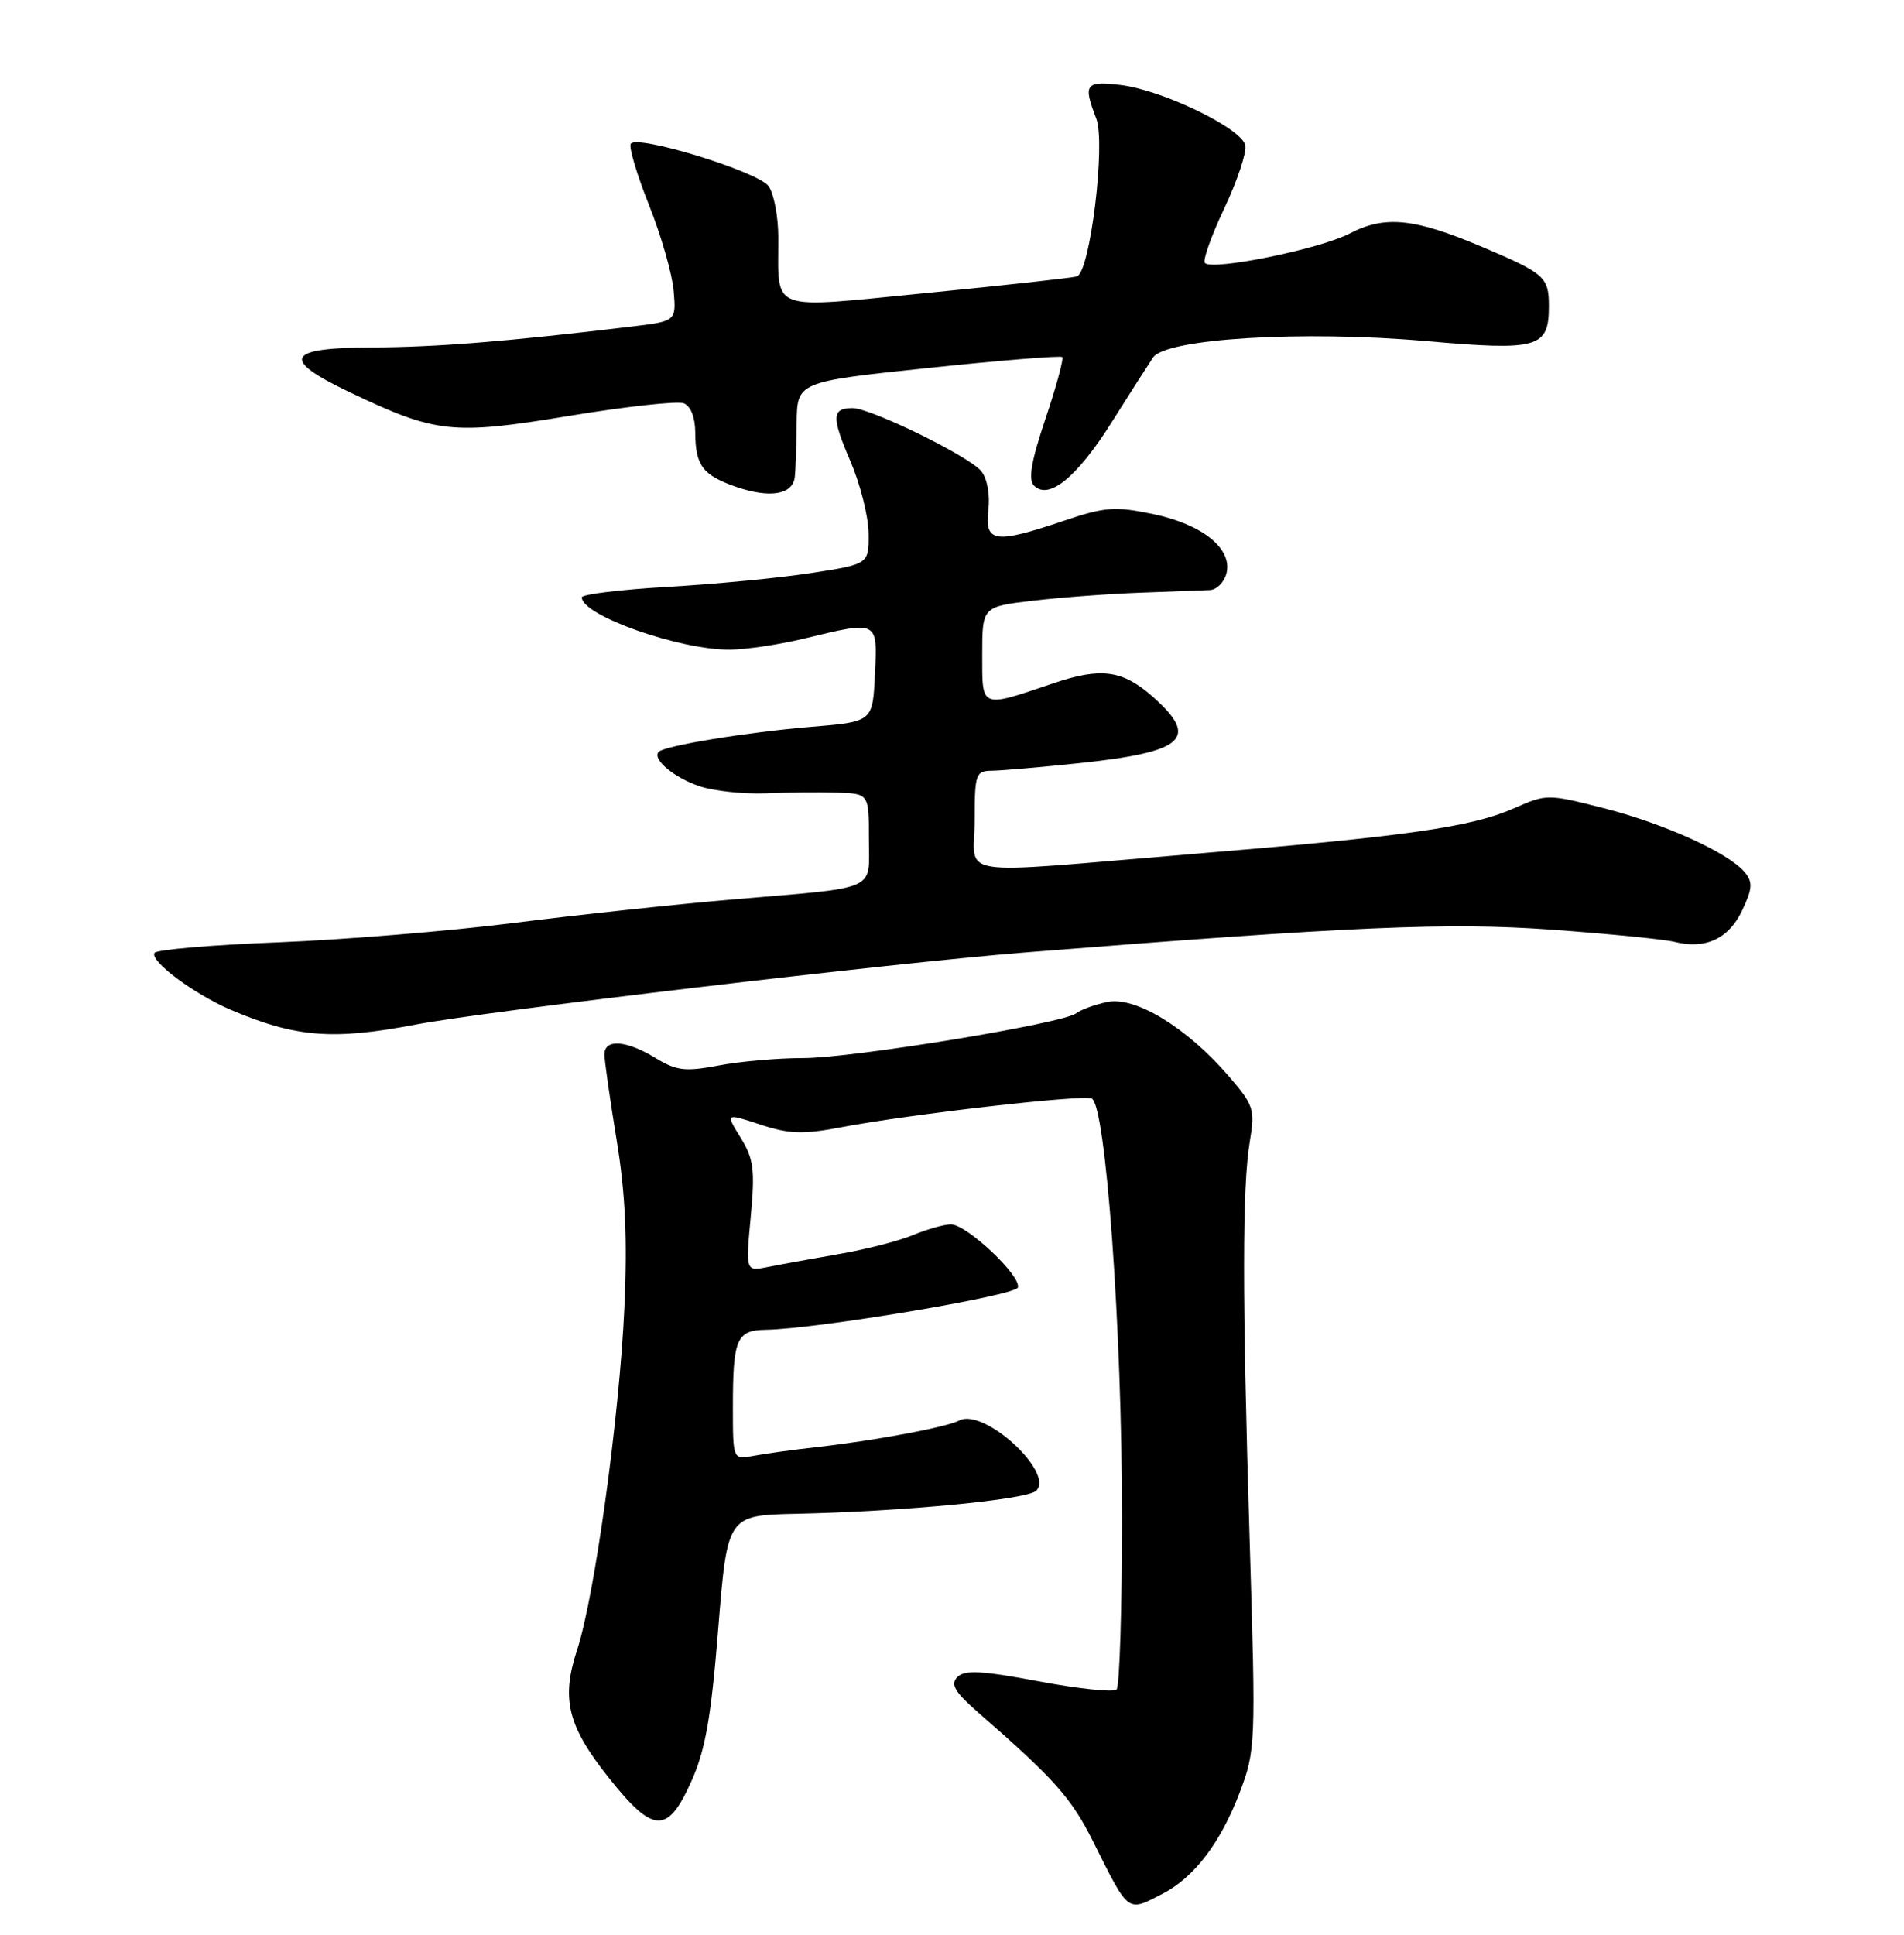 <?xml version="1.0" encoding="UTF-8" standalone="no"?>
<!DOCTYPE svg PUBLIC "-//W3C//DTD SVG 1.1//EN" "http://www.w3.org/Graphics/SVG/1.1/DTD/svg11.dtd" >
<svg xmlns="http://www.w3.org/2000/svg" xmlns:xlink="http://www.w3.org/1999/xlink" version="1.1" viewBox="0 0 252 256">
 <g >
 <path fill="currentColor"
d=" M 153.93 250.54 C 158.05 248.40 161.54 243.82 164.04 237.27 C 166.19 231.62 166.22 230.94 165.40 204.00 C 164.40 171.19 164.41 157.07 165.42 151.00 C 166.12 146.79 165.94 146.23 162.59 142.35 C 157.08 135.96 150.23 131.79 146.53 132.58 C 144.86 132.94 143.03 133.61 142.45 134.07 C 140.76 135.42 112.85 140.00 106.29 140.00 C 102.98 140.00 97.96 140.44 95.12 140.98 C 90.67 141.82 89.53 141.68 86.74 139.98 C 82.88 137.63 80.00 137.43 80.00 139.51 C 80.00 140.34 80.72 145.40 81.60 150.76 C 82.77 157.83 83.05 163.93 82.64 173.00 C 81.99 187.41 78.69 211.29 76.38 218.31 C 74.24 224.81 75.13 228.39 80.59 235.25 C 86.46 242.63 88.34 242.72 91.48 235.75 C 93.35 231.61 94.11 227.34 95.06 215.50 C 96.27 200.50 96.27 200.50 105.39 200.30 C 119.52 200.00 135.98 198.42 137.15 197.25 C 139.58 194.82 130.20 186.25 126.97 187.95 C 125.25 188.85 115.83 190.61 108.00 191.49 C 104.97 191.83 101.26 192.34 99.75 192.63 C 97.00 193.16 97.00 193.16 97.00 186.16 C 97.00 177.15 97.48 176.01 101.36 175.95 C 108.12 175.84 134.35 171.45 134.72 170.36 C 135.21 168.86 127.97 162.02 125.87 162.01 C 124.98 162.00 122.72 162.64 120.86 163.41 C 119.01 164.19 114.56 165.33 110.99 165.94 C 107.42 166.56 103.19 167.33 101.60 167.65 C 98.69 168.23 98.69 168.23 99.36 161.01 C 99.94 154.79 99.76 153.34 98.02 150.53 C 96.01 147.28 96.01 147.28 100.63 148.80 C 104.46 150.06 106.29 150.12 111.37 149.15 C 120.36 147.44 143.11 144.83 144.48 145.35 C 146.34 146.07 148.50 175.79 148.50 200.67 C 148.50 212.86 148.18 223.16 147.78 223.55 C 147.38 223.95 142.76 223.46 137.49 222.47 C 129.94 221.05 127.67 220.93 126.71 221.90 C 125.76 222.87 126.35 223.87 129.50 226.62 C 139.51 235.34 141.80 237.91 144.64 243.59 C 149.48 253.28 149.13 253.02 153.93 250.54 Z  M 55.00 135.57 C 64.33 133.79 117.98 127.44 135.50 126.04 C 178.95 122.57 191.66 122.02 205.36 123.01 C 212.98 123.56 220.29 124.29 221.61 124.62 C 225.71 125.65 228.80 124.22 230.57 120.49 C 231.95 117.59 232.01 116.72 230.93 115.42 C 228.80 112.85 220.33 109.00 212.28 106.94 C 204.86 105.05 204.68 105.05 200.43 106.93 C 194.73 109.45 186.30 110.65 157.59 113.02 C 125.42 115.68 129.00 116.25 129.00 108.50 C 129.00 102.43 129.15 102.00 131.25 101.98 C 132.49 101.97 137.69 101.52 142.81 100.98 C 156.86 99.50 158.83 97.69 152.47 92.10 C 148.55 88.67 145.69 88.29 139.50 90.38 C 129.69 93.70 130.00 93.83 130.00 86.66 C 130.00 80.27 130.00 80.27 136.75 79.48 C 140.46 79.04 146.88 78.57 151.00 78.42 C 155.12 78.27 159.24 78.12 160.13 78.08 C 161.03 78.03 162.02 77.05 162.32 75.89 C 163.17 72.62 159.18 69.39 152.61 68.02 C 147.56 66.97 146.24 67.07 140.77 68.92 C 131.67 71.99 130.31 71.80 130.81 67.49 C 131.05 65.42 130.66 63.29 129.86 62.33 C 128.22 60.34 115.25 54.00 112.84 54.00 C 110.08 54.00 110.04 55.18 112.55 61.01 C 113.85 64.03 114.94 68.33 114.96 70.58 C 115.00 74.65 115.00 74.65 107.25 75.84 C 102.99 76.49 94.44 77.31 88.25 77.66 C 82.06 78.02 77.00 78.64 77.00 79.04 C 77.00 81.44 90.00 86.03 96.65 85.96 C 98.77 85.94 103.20 85.28 106.50 84.48 C 116.28 82.12 116.14 82.05 115.80 89.25 C 115.50 95.50 115.50 95.50 107.40 96.17 C 98.89 96.88 88.01 98.66 87.19 99.47 C 86.25 100.42 89.22 102.92 92.62 104.04 C 94.52 104.67 98.42 105.08 101.29 104.97 C 104.15 104.85 108.41 104.81 110.75 104.88 C 115.00 105.00 115.00 105.00 115.00 110.98 C 115.00 118.03 116.54 117.34 97.00 119.01 C 89.58 119.64 76.53 121.04 68.00 122.12 C 59.47 123.20 45.40 124.35 36.72 124.69 C 28.03 125.03 20.71 125.65 20.45 126.09 C 19.79 127.15 25.70 131.55 30.55 133.62 C 39.12 137.27 44.04 137.66 55.00 135.57 Z  M 105.19 63.13 C 105.30 62.24 105.41 59.03 105.44 56.01 C 105.50 50.52 105.50 50.52 122.85 48.69 C 132.39 47.68 140.37 47.04 140.59 47.25 C 140.80 47.47 139.81 51.14 138.37 55.41 C 136.48 61.04 136.06 63.46 136.86 64.26 C 138.81 66.21 142.55 63.15 147.14 55.86 C 149.54 52.05 152.00 48.21 152.60 47.31 C 154.31 44.79 172.40 43.70 188.72 45.13 C 203.63 46.44 205.00 46.05 205.00 40.50 C 205.00 36.66 204.46 36.18 196.19 32.68 C 187.18 28.86 183.30 28.47 178.63 30.90 C 174.66 32.96 160.51 35.84 159.47 34.80 C 159.15 34.49 160.30 31.25 162.02 27.61 C 163.74 23.97 165.00 20.21 164.82 19.25 C 164.41 17.01 153.83 11.89 148.25 11.24 C 143.65 10.70 143.33 11.14 145.09 15.68 C 146.36 18.97 144.28 35.99 142.54 36.57 C 141.97 36.76 133.09 37.74 122.81 38.75 C 101.42 40.85 103.04 41.45 103.01 31.44 C 103.01 28.66 102.42 25.59 101.72 24.63 C 100.30 22.69 84.26 17.77 83.48 19.03 C 83.21 19.47 84.30 23.13 85.91 27.16 C 87.52 31.20 88.98 36.30 89.16 38.50 C 89.50 42.50 89.50 42.50 83.50 43.22 C 67.14 45.19 57.68 45.95 49.25 45.97 C 37.84 46.01 37.08 47.51 46.27 51.89 C 57.71 57.35 59.85 57.58 75.27 55.04 C 82.81 53.79 89.65 53.04 90.49 53.36 C 91.41 53.71 92.01 55.22 92.02 57.22 C 92.04 61.62 93.00 62.89 97.49 64.44 C 101.91 65.95 104.92 65.45 105.19 63.13 Z "/>
</g>
</svg>
